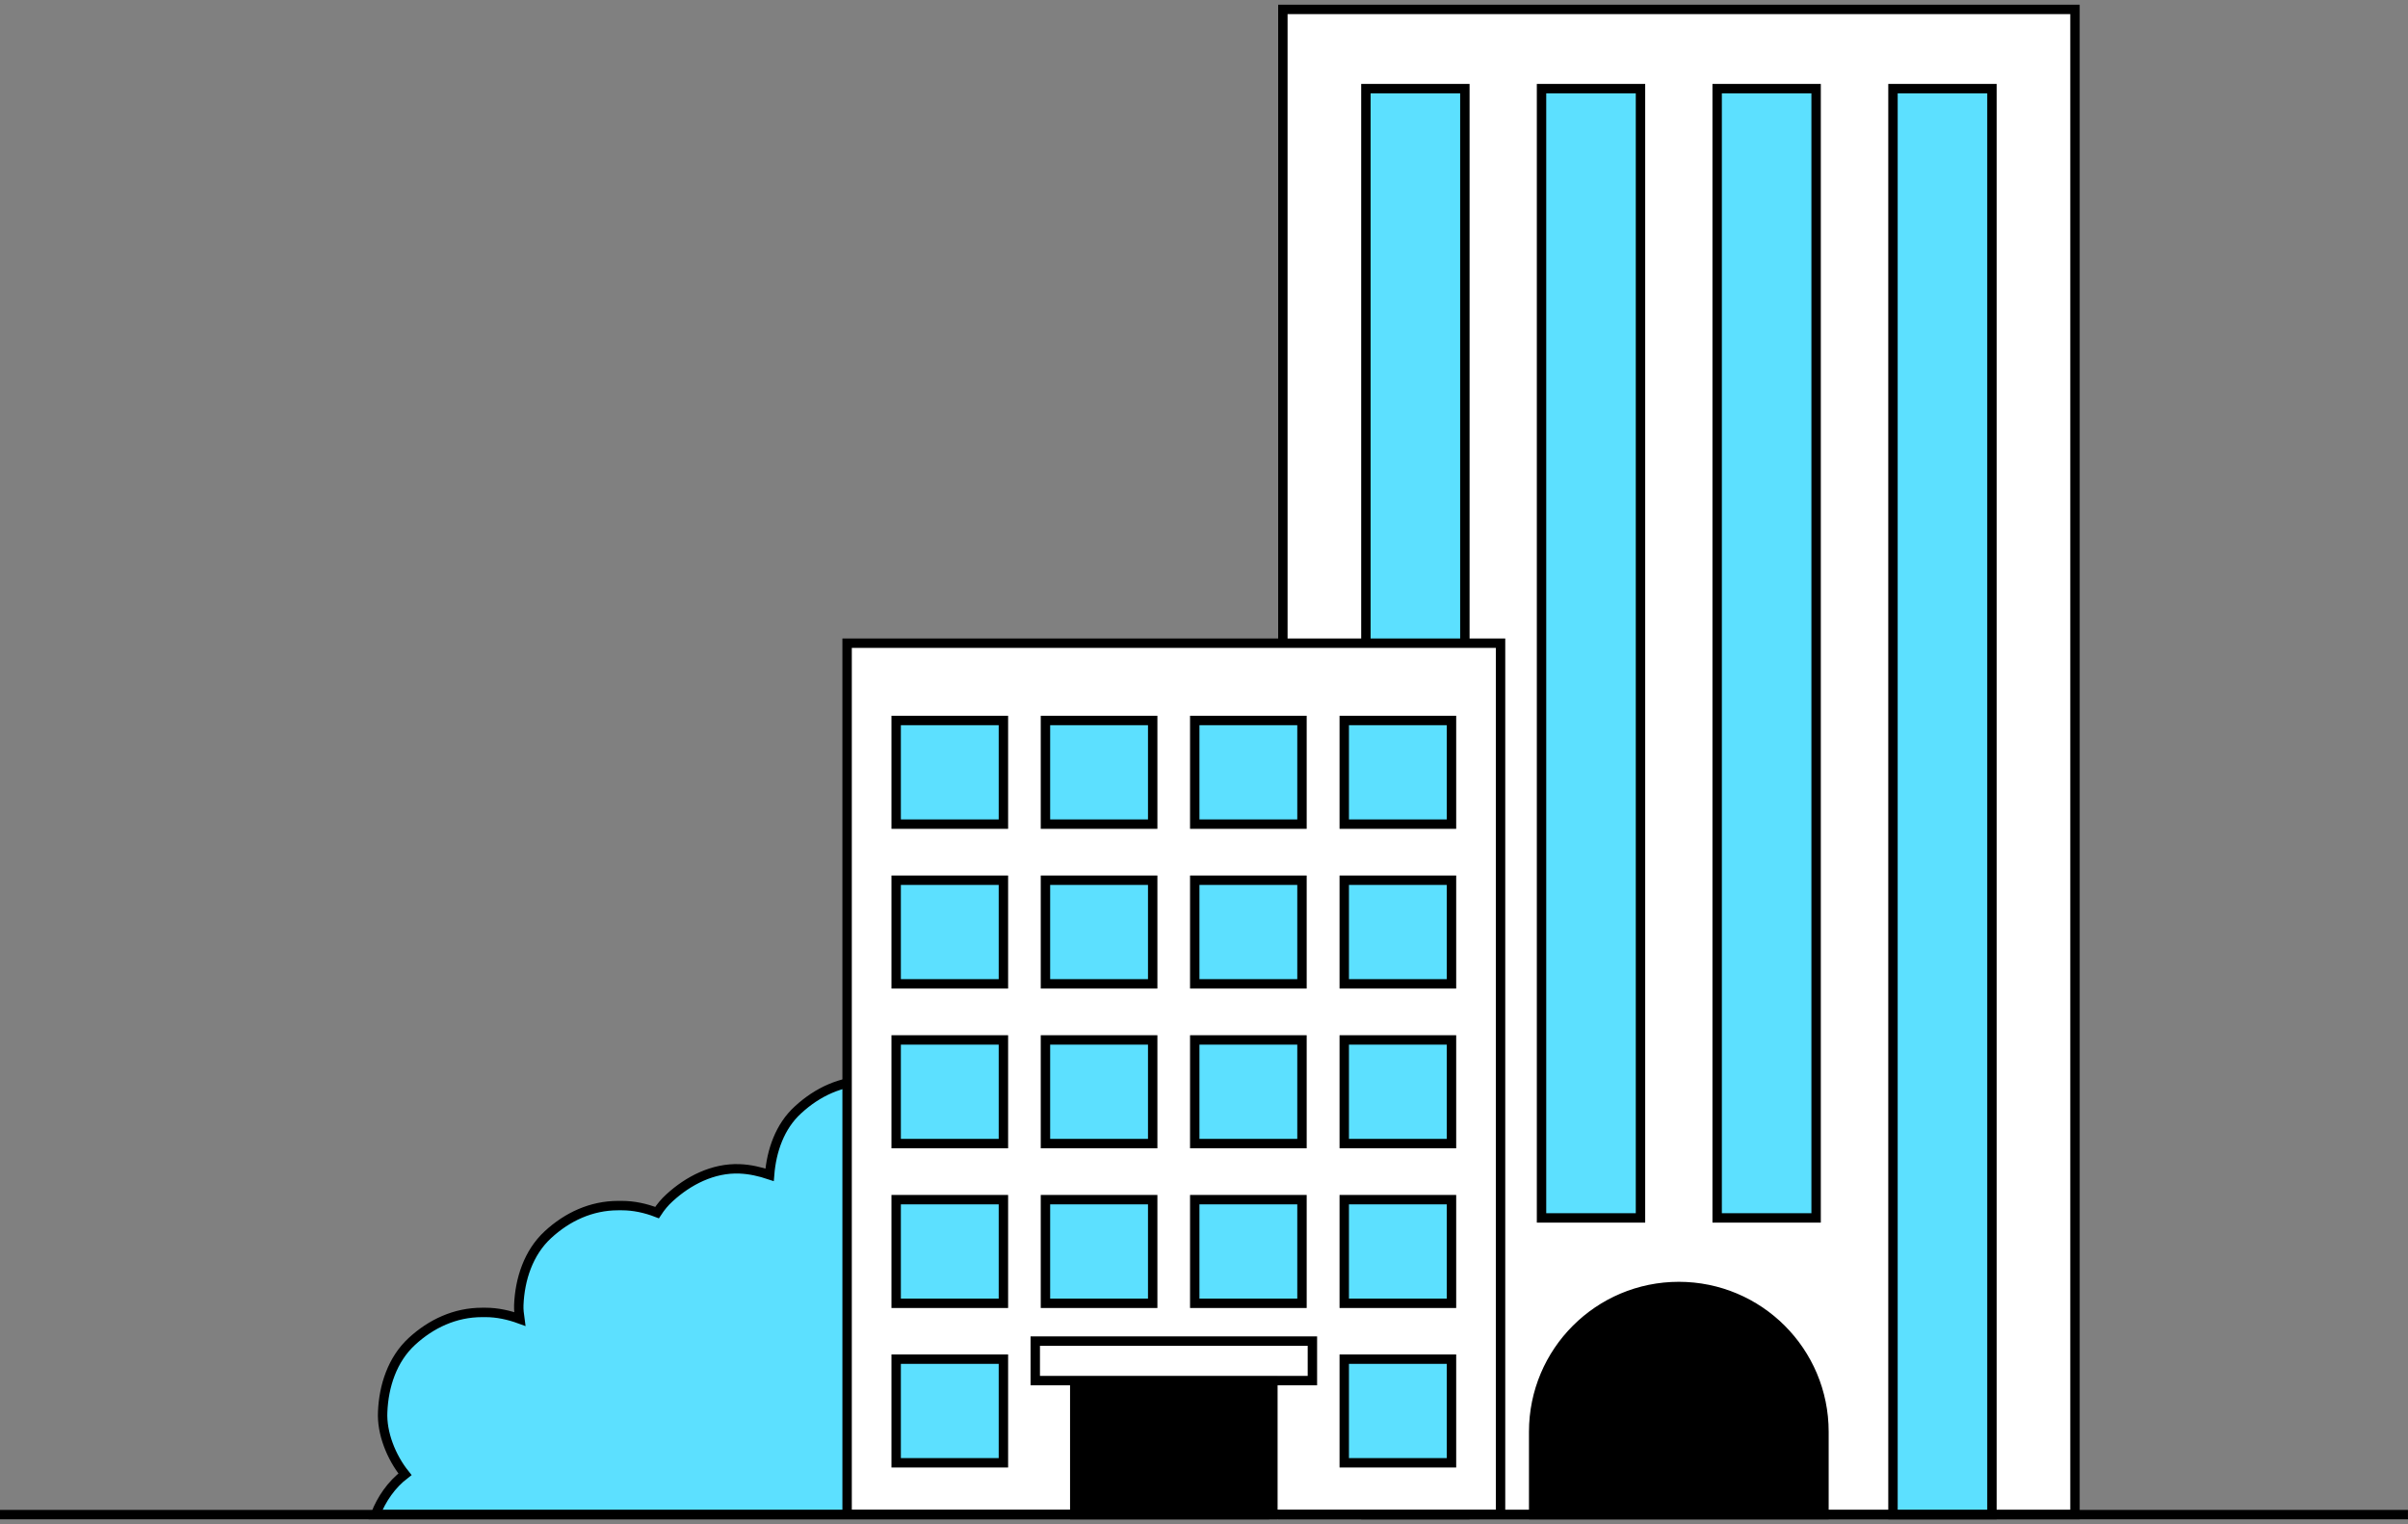 <svg width="256" height="162" viewBox="0 0 256 162" fill="none" xmlns="http://www.w3.org/2000/svg">
<rect x="0" y="0" width="256" height="162" fill="#808080" stroke="none"/>
<path d="M39.915 161C40.57 159.33 41.608 157.817 43.053 156.711C41.586 154.882 40.57 152.331 40.683 150.073C40.795 147.341 41.699 144.519 43.776 142.6C45.83 140.704 48.381 139.507 51.248 139.507H51.632C52.851 139.507 54.093 139.778 55.267 140.207C55.199 139.711 55.132 139.214 55.154 138.717C55.267 135.985 56.17 133.163 58.247 131.244C60.302 129.348 62.853 128.151 65.72 128.151H66.104C67.368 128.151 68.632 128.422 69.852 128.896C70.235 128.309 70.664 127.79 71.161 127.339C73.17 125.487 75.812 124.133 78.634 124.246C79.74 124.291 80.801 124.539 81.817 124.878C82.02 122.327 82.901 119.73 84.842 117.969C86.897 116.073 89.448 114.876 92.315 114.876H92.699C95.408 114.876 98.253 116.05 100.172 117.969C101.933 119.73 103.242 122.53 103.265 125.081C104.665 125.126 106.064 125.51 107.351 126.097C108.457 125.691 109.677 125.42 111.076 125.42C120.716 125.42 123.493 136.008 119.452 142.194C119.588 143.029 119.655 143.887 119.633 144.745C120.807 145.242 121.89 145.942 122.839 146.89L123.222 147.274C124.622 148.673 125.593 150.547 126.045 152.511C130.944 153.189 133.698 156.891 134.353 161H39.915Z" fill="#5CE0FF" stroke="black" stroke-miterlimit="10"/>
<path d="M220.596 1H136.385V161H220.596V1Z" fill="white" stroke="black" stroke-miterlimit="10"/>
<path d="M211.768 9.421H201.247V161H211.768V9.421Z" fill="#5CE0FF" stroke="black" stroke-miterlimit="10"/>
<path d="M155.733 9.421H145.212V161H155.733V9.421Z" fill="#5CE0FF" stroke="black" stroke-miterlimit="10"/>
<path d="M174.404 9.421H163.883V129.461H174.404V9.421Z" fill="#5CE0FF" stroke="black" stroke-miterlimit="10"/>
<path d="M193.075 9.421H182.554V129.461H193.075V9.421Z" fill="#5CE0FF" stroke="black" stroke-miterlimit="10"/>
<path d="M178.49 136.752C169.956 136.752 163.048 143.661 163.048 152.195V161H193.91V152.195C193.91 143.661 187.002 136.752 178.468 136.752H178.49Z" fill="black" stroke="black" stroke-miterlimit="10"/>
<path d="M159.526 68.369H90.058V160.978H159.526V68.369Z" fill="white" stroke="black" stroke-miterlimit="10"/>
<path d="M154.311 144.474H142.91V155.492H154.311V144.474Z" fill="#5CE0FF" stroke="black" stroke-miterlimit="10"/>
<path d="M106.675 144.474H95.273V155.492H106.675V144.474Z" fill="#5CE0FF" stroke="black" stroke-miterlimit="10"/>
<path d="M154.311 127.519H142.91V138.537H154.311V127.519Z" fill="#5CE0FF" stroke="black" stroke-miterlimit="10"/>
<path d="M106.675 127.519H95.273V138.537H106.675V127.519Z" fill="#5CE0FF" stroke="black" stroke-miterlimit="10"/>
<path d="M122.546 127.519H111.145V138.537H122.546V127.519Z" fill="#5CE0FF" stroke="black" stroke-miterlimit="10"/>
<path d="M138.417 127.519H127.016V138.537H138.417V127.519Z" fill="#5CE0FF" stroke="black" stroke-miterlimit="10"/>
<path d="M154.311 110.541H142.91V121.559H154.311V110.541Z" fill="#5CE0FF" stroke="black" stroke-miterlimit="10"/>
<path d="M106.675 110.541H95.273V121.559H106.675V110.541Z" fill="#5CE0FF" stroke="black" stroke-miterlimit="10"/>
<path d="M122.546 110.541H111.145V121.559H122.546V110.541Z" fill="#5CE0FF" stroke="black" stroke-miterlimit="10"/>
<path d="M138.417 110.541H127.016V121.559H138.417V110.541Z" fill="#5CE0FF" stroke="black" stroke-miterlimit="10"/>
<path d="M154.311 93.564H142.91V104.581H154.311V93.564Z" fill="#5CE0FF" stroke="black" stroke-miterlimit="10"/>
<path d="M106.675 93.564H95.273V104.581H106.675V93.564Z" fill="#5CE0FF" stroke="black" stroke-miterlimit="10"/>
<path d="M122.546 93.564H111.145V104.581H122.546V93.564Z" fill="#5CE0FF" stroke="black" stroke-miterlimit="10"/>
<path d="M138.417 93.564H127.016V104.581H138.417V93.564Z" fill="#5CE0FF" stroke="black" stroke-miterlimit="10"/>
<path d="M154.311 76.586H142.91V87.603H154.311V76.586Z" fill="#5CE0FF" stroke="black" stroke-miterlimit="10"/>
<path d="M106.675 76.586H95.273V87.603H106.675V76.586Z" fill="#5CE0FF" stroke="black" stroke-miterlimit="10"/>
<path d="M122.546 76.586H111.145V87.603H122.546V76.586Z" fill="#5CE0FF" stroke="black" stroke-miterlimit="10"/>
<path d="M138.417 76.586H127.016V87.603H138.417V76.586Z" fill="#5CE0FF" stroke="black" stroke-miterlimit="10"/>
<path d="M139.524 142.555H110.061V146.754H139.524V142.555Z" fill="white" stroke="black" stroke-miterlimit="10"/>
<path d="M124.781 146.822H114.26V161H124.781H135.324V146.822H124.781Z" fill="black" stroke="black" stroke-miterlimit="10"/>
<path d="M0 161H255.995" stroke="black" stroke-miterlimit="10"/>
</svg>
